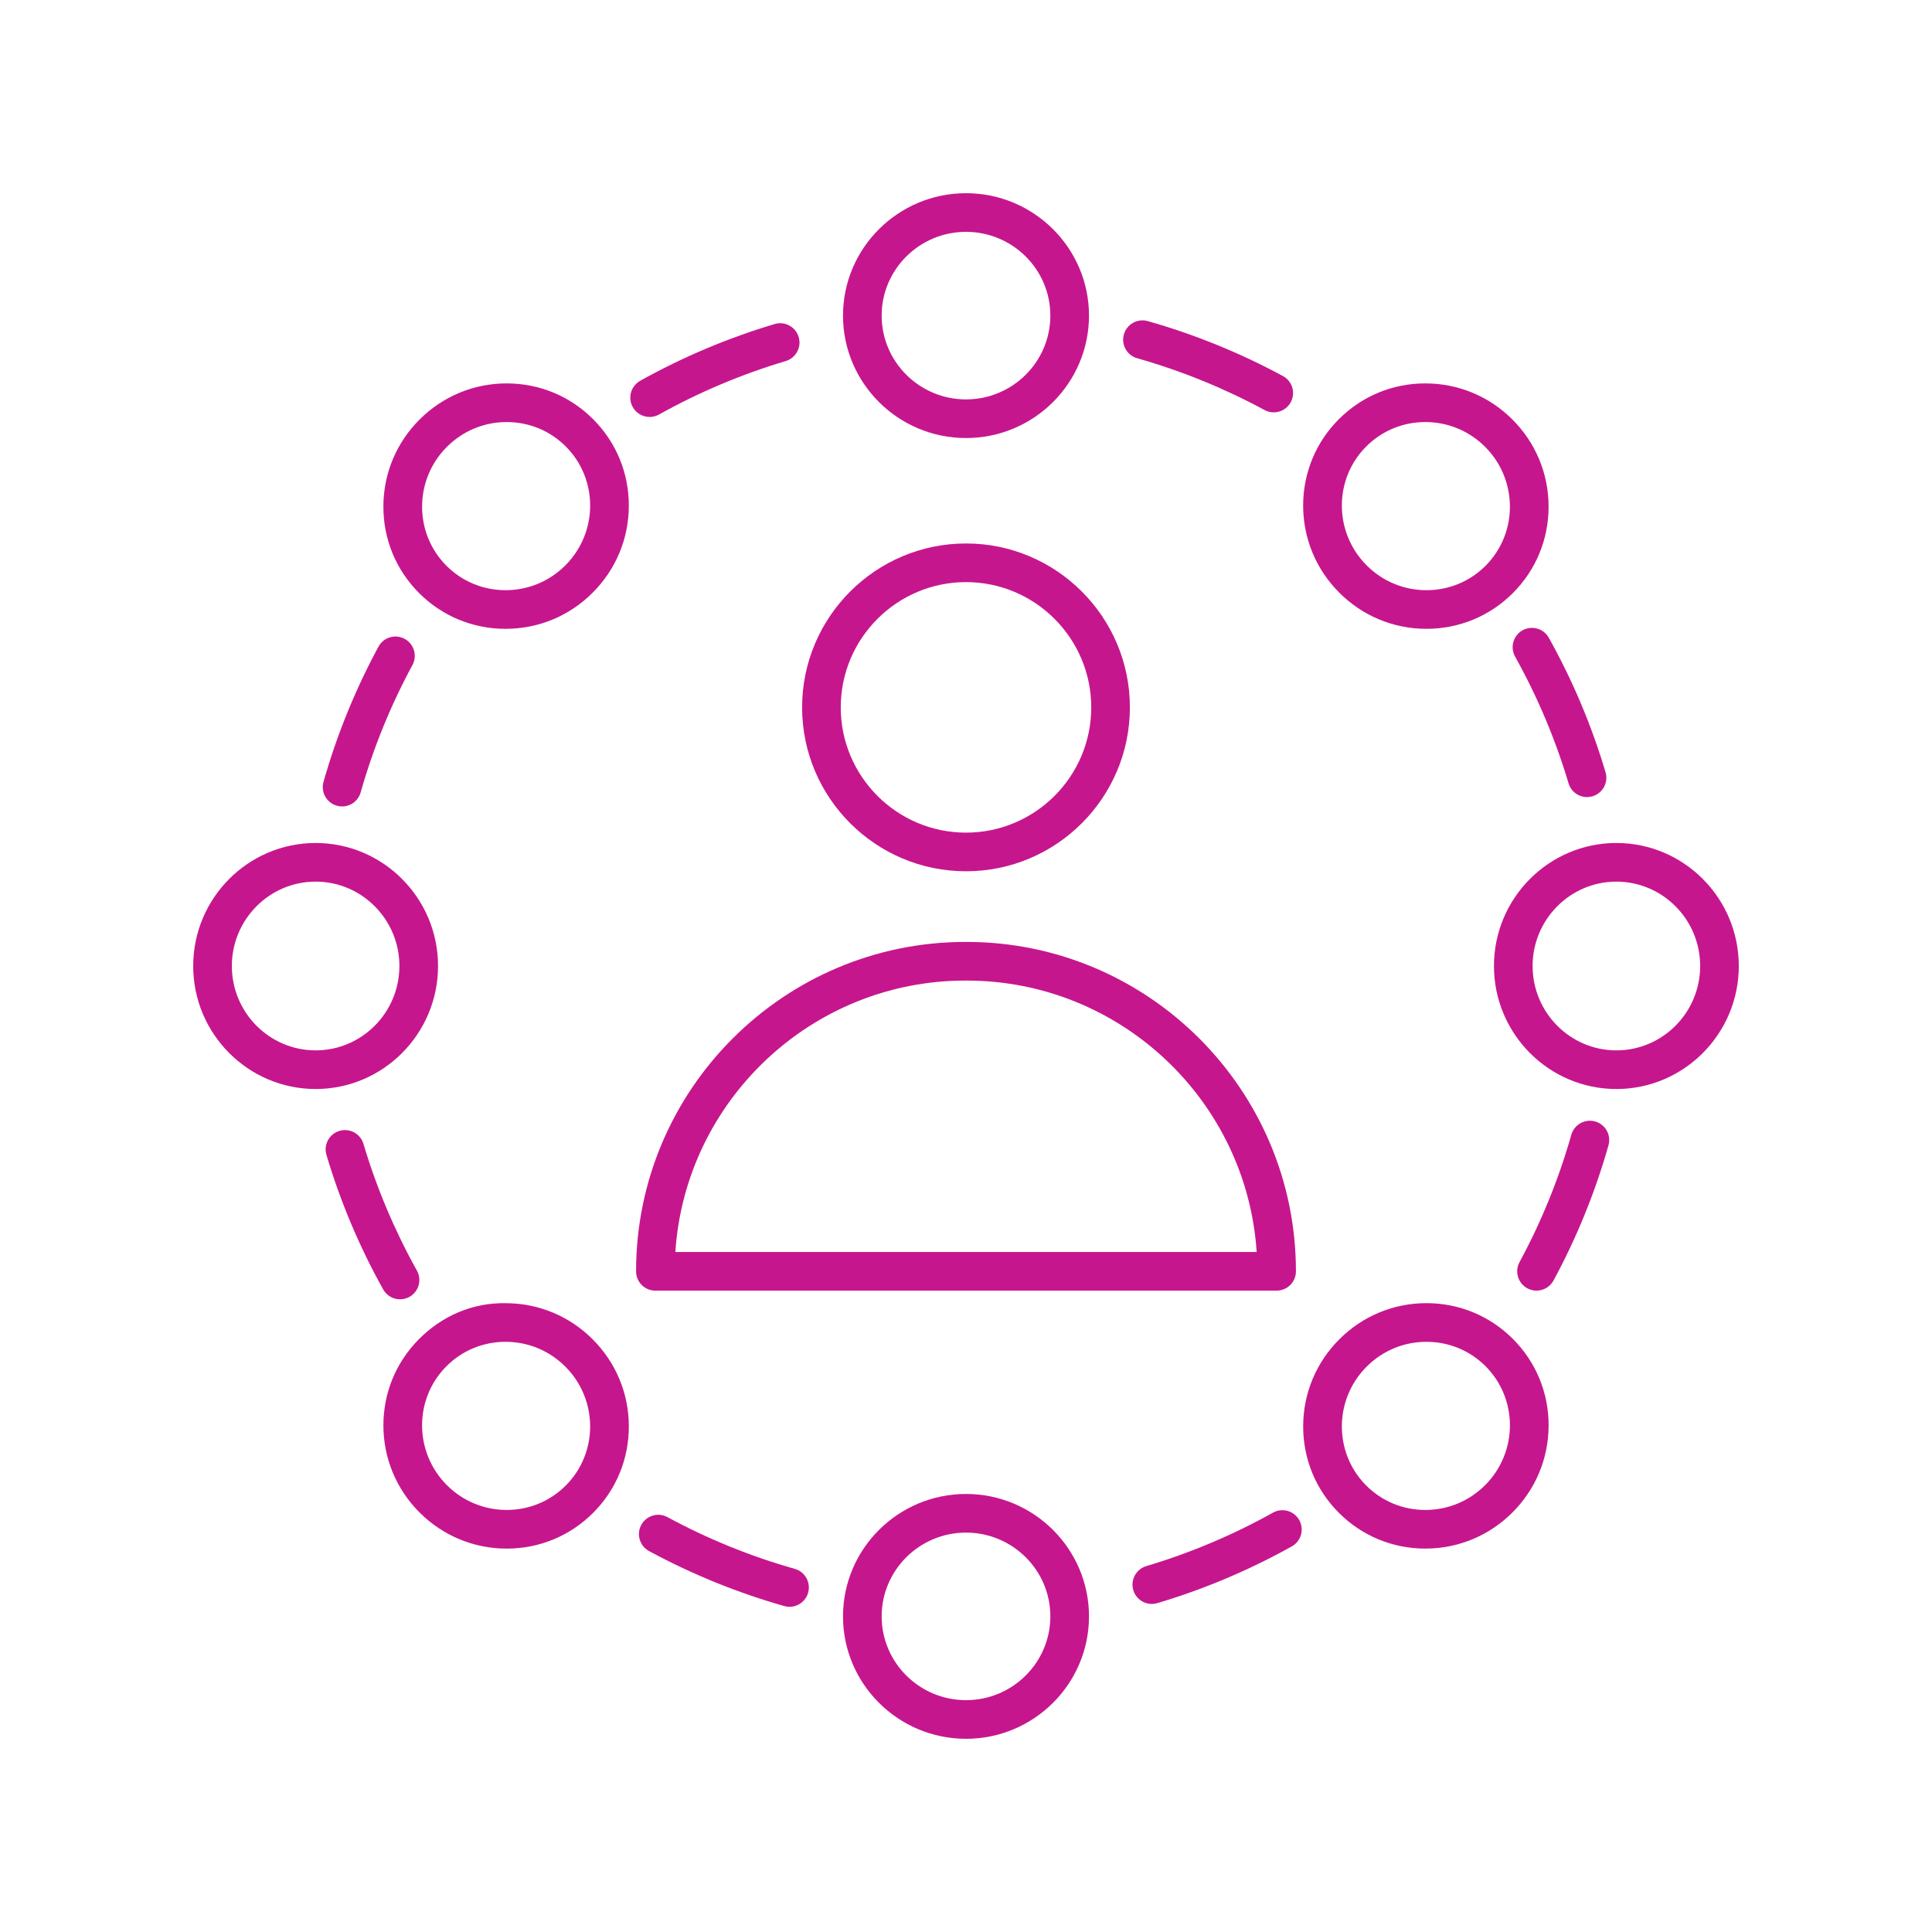 <svg height='100px' width='100px'  fill="#C6168D" xmlns="http://www.w3.org/2000/svg" xmlns:xlink="http://www.w3.org/1999/xlink" version="1.1" x="0px" y="0px" viewBox="0 0 100 100" style="enable-background:new 0 0 100 100;" xml:space="preserve"><path d="M50,22.673c3.511,0,6.366-2.843,6.366-6.337S53.511,10,50,10  s-6.366,2.842-6.366,6.336S46.489,22.673,50,22.673z M50,12  c2.407,0,4.366,1.945,4.366,4.336c0,2.392-1.959,4.337-4.366,4.337  s-4.366-1.945-4.366-4.337C45.634,13.945,47.593,12,50,12z"></path><path d="M73.791,19.845c-0.006,0-0.012,0-0.018,0c-1.691,0-3.278,0.657-4.472,1.85  c-1.197,1.197-1.854,2.792-1.85,4.489c0.005,1.695,0.669,3.291,1.871,4.493  c1.201,1.202,2.797,1.867,4.493,1.871c0.006,0,0.012,0,0.018,0  c1.691,0,3.278-0.656,4.472-1.85c1.197-1.197,1.854-2.792,1.85-4.49  c-0.005-1.695-0.669-3.291-1.871-4.493S75.487,19.85,73.791,19.845z   M76.892,29.284c-0.815,0.815-1.9,1.264-3.058,1.264c-0.004,0-0.008,0-0.013,0  c-1.163-0.003-2.259-0.459-3.084-1.285c-1.702-1.703-1.712-4.463-0.021-6.154  c0.815-0.815,1.9-1.264,3.058-1.264c0.004,0,0.008,0,0.013,0  c1.163,0.003,2.259,0.46,3.084,1.285C78.572,24.833,78.582,27.593,76.892,29.284z"></path><path d="M90,50c0-3.511-2.843-6.367-6.337-6.367c-3.493,0-6.336,2.856-6.336,6.367  s2.843,6.367,6.336,6.367C87.157,56.367,90,53.511,90,50z M79.327,50  c0-2.408,1.945-4.367,4.336-4.367C86.055,45.633,88,47.592,88,50  s-1.945,4.367-4.337,4.367C81.272,54.367,79.327,52.408,79.327,50z"></path><path d="M69.302,78.305c1.193,1.193,2.78,1.85,4.472,1.85c0.006,0,0.012,0,0.018,0  c1.696-0.005,3.291-0.669,4.493-1.871s1.866-2.797,1.871-4.493  c0.005-1.698-0.652-3.292-1.85-4.49c-1.193-1.193-2.78-1.85-4.472-1.85  c-0.006,0-0.012,0-0.018,0c-1.696,0.004-3.292,0.669-4.493,1.871  c-1.202,1.202-1.866,2.797-1.871,4.493C67.447,75.513,68.104,77.108,69.302,78.305  z M70.737,70.737c0.825-0.826,1.921-1.282,3.084-1.285c0.005,0,0.009,0,0.013,0  c1.157,0,2.242,0.448,3.058,1.264c1.69,1.691,1.681,4.452-0.021,6.154  c-0.825,0.825-1.921,1.282-3.084,1.285c-0.005,0-0.009,0-0.013,0  c-1.157,0-2.242-0.449-3.058-1.264C69.025,75.2,69.035,72.44,70.737,70.737z"></path><path d="M43.634,83.664C43.634,87.158,46.489,90,50,90s6.366-2.842,6.366-6.336  S53.511,77.327,50,77.327S43.634,80.169,43.634,83.664z M54.366,83.664  C54.366,86.055,52.407,88,50,88s-4.366-1.945-4.366-4.336  c0-2.392,1.959-4.337,4.366-4.337S54.366,81.272,54.366,83.664z"></path><path d="M19.845,73.792c0.005,1.695,0.669,3.291,1.871,4.493  s2.797,1.866,4.493,1.871c0.006,0,0.012,0,0.018,0c1.691,0,3.278-0.657,4.472-1.85  c1.197-1.197,1.854-2.792,1.85-4.489c-0.005-1.695-0.669-3.291-1.871-4.493  c-1.201-1.202-2.797-1.867-4.493-1.871c-1.719-0.034-3.292,0.652-4.489,1.85  S19.84,72.094,19.845,73.792z M23.108,70.716c0.815-0.815,1.9-1.264,3.058-1.264  c0.004,0,0.008,0,0.013,0c1.163,0.003,2.259,0.459,3.084,1.285  c1.702,1.703,1.712,4.463,0.021,6.154c-0.815,0.815-1.9,1.264-3.058,1.264  c-0.004,0-0.008,0-0.013,0c-1.163-0.003-2.259-0.46-3.084-1.285  C21.428,75.167,21.418,72.407,23.108,70.716z"></path><path d="M16.337,56.367c3.493,0,6.336-2.856,6.336-6.367s-2.843-6.367-6.336-6.367  C12.843,43.633,10,46.489,10,50S12.843,56.367,16.337,56.367z M16.337,45.633  c2.391,0,4.336,1.959,4.336,4.367s-1.945,4.367-4.336,4.367  C13.945,54.367,12,52.408,12,50S13.945,45.633,16.337,45.633z"></path><path d="M26.166,32.548c0.006,0,0.012,0,0.018,0c1.696-0.004,3.292-0.669,4.493-1.871  c1.202-1.202,1.866-2.797,1.871-4.493c0.005-1.697-0.652-3.292-1.85-4.489  c-1.193-1.193-2.78-1.85-4.472-1.85c-0.006,0-0.012,0-0.018,0  c-1.696,0.005-3.291,0.669-4.493,1.871s-1.866,2.797-1.871,4.493  c-0.005,1.698,0.652,3.292,1.85,4.49C22.888,31.892,24.475,32.548,26.166,32.548  z M23.13,23.13c0.825-0.825,1.921-1.282,3.084-1.285c0.005,0,0.009,0,0.013,0  c1.157,0,2.242,0.449,3.058,1.264c1.69,1.691,1.681,4.451-0.021,6.154  c-0.825,0.826-1.921,1.282-3.084,1.285c-0.005,0-0.009,0-0.013,0  c-1.157,0-2.242-0.448-3.058-1.264C21.418,27.593,21.428,24.833,23.13,23.13z"></path><path d="M40.097,16.772c-2.415,0.719-4.757,1.707-6.96,2.937  c-0.482,0.269-0.655,0.878-0.386,1.36c0.183,0.328,0.523,0.513,0.874,0.513  c0.165,0,0.332-0.041,0.486-0.127c2.075-1.158,4.281-2.088,6.556-2.766  c0.529-0.158,0.831-0.714,0.673-1.244C41.183,16.917,40.627,16.613,40.097,16.772z  "></path><path d="M58.86,18.543c2.287,0.649,4.505,1.551,6.593,2.68  c0.151,0.082,0.314,0.121,0.475,0.121c0.355,0,0.699-0.189,0.881-0.524  c0.263-0.486,0.082-1.093-0.404-1.355c-2.216-1.199-4.57-2.156-6.997-2.845  c-0.532-0.15-1.084,0.157-1.235,0.689C58.021,17.84,58.329,18.393,58.86,18.543z  "></path><path d="M78.807,32.625c-0.482,0.27-0.655,0.878-0.386,1.361  c1.158,2.077,2.089,4.282,2.766,6.556c0.129,0.434,0.526,0.715,0.958,0.715  c0.094,0,0.19-0.014,0.285-0.042c0.529-0.158,0.831-0.714,0.673-1.244  c-0.718-2.414-1.705-4.755-2.936-6.96C79.898,32.529,79.288,32.357,78.807,32.625  z"></path><path d="M82.565,58.047c-0.527-0.15-1.083,0.157-1.234,0.689  c-0.648,2.287-1.551,4.504-2.68,6.591c-0.264,0.486-0.083,1.093,0.402,1.355  c0.151,0.082,0.314,0.121,0.476,0.121c0.355,0,0.699-0.189,0.881-0.524  c1.199-2.215,2.156-4.569,2.845-6.997C83.405,58.751,83.098,58.198,82.565,58.047z"></path><path d="M65.889,78.295c-2.075,1.158-4.281,2.088-6.556,2.766  c-0.529,0.158-0.831,0.714-0.673,1.244c0.129,0.435,0.526,0.715,0.958,0.715  c0.094,0,0.19-0.014,0.285-0.042c2.415-0.719,4.757-1.707,6.96-2.937  c0.482-0.269,0.655-0.878,0.386-1.36C66.98,78.198,66.37,78.025,65.889,78.295z"></path><path d="M34.547,78.526c-0.486-0.264-1.092-0.082-1.355,0.403  c-0.263,0.486-0.082,1.093,0.404,1.355c2.216,1.199,4.57,2.156,6.997,2.845  c0.092,0.026,0.184,0.039,0.274,0.039c0.436,0,0.836-0.288,0.961-0.728  c0.151-0.531-0.157-1.084-0.688-1.235C38.853,80.558,36.635,79.656,34.547,78.526z"></path><path d="M18.813,59.208c-0.156-0.528-0.712-0.832-1.243-0.673  c-0.529,0.158-0.831,0.714-0.673,1.244c0.718,2.414,1.705,4.755,2.936,6.96  c0.183,0.328,0.523,0.513,0.874,0.513c0.165,0,0.332-0.041,0.486-0.126  c0.482-0.27,0.655-0.878,0.386-1.361C20.421,63.687,19.49,61.481,18.813,59.208z"></path><path d="M19.59,33.471c-1.199,2.215-2.156,4.569-2.845,6.997  c-0.15,0.531,0.157,1.084,0.689,1.235c0.091,0.026,0.183,0.039,0.273,0.039  c0.436,0,0.836-0.288,0.961-0.728c0.648-2.287,1.551-4.504,2.68-6.591  c0.264-0.486,0.083-1.093-0.402-1.355S19.854,32.984,19.59,33.471z"></path><path d="M50,45.097c4.678,0,8.483-3.806,8.483-8.483c0-4.678-3.806-8.484-8.483-8.484  s-8.483,3.806-8.483,8.484C41.517,41.292,45.322,45.097,50,45.097z M50,30.13  c3.575,0,6.483,2.909,6.483,6.484S53.575,43.097,50,43.097s-6.483-2.908-6.483-6.483  S46.425,30.13,50,30.13z"></path><path d="M32.923,65.803c0,0.552,0.447,1,1,1h32.154c0.553,0,1-0.448,1-1  c0-9.401-7.648-17.049-17.049-17.049h-0.057  C40.571,48.754,32.923,56.402,32.923,65.803z M49.972,50.754h0.057  c7.962,0,14.5,6.215,15.016,14.049H34.956C35.472,56.969,42.01,50.754,49.972,50.754z"></path></svg>